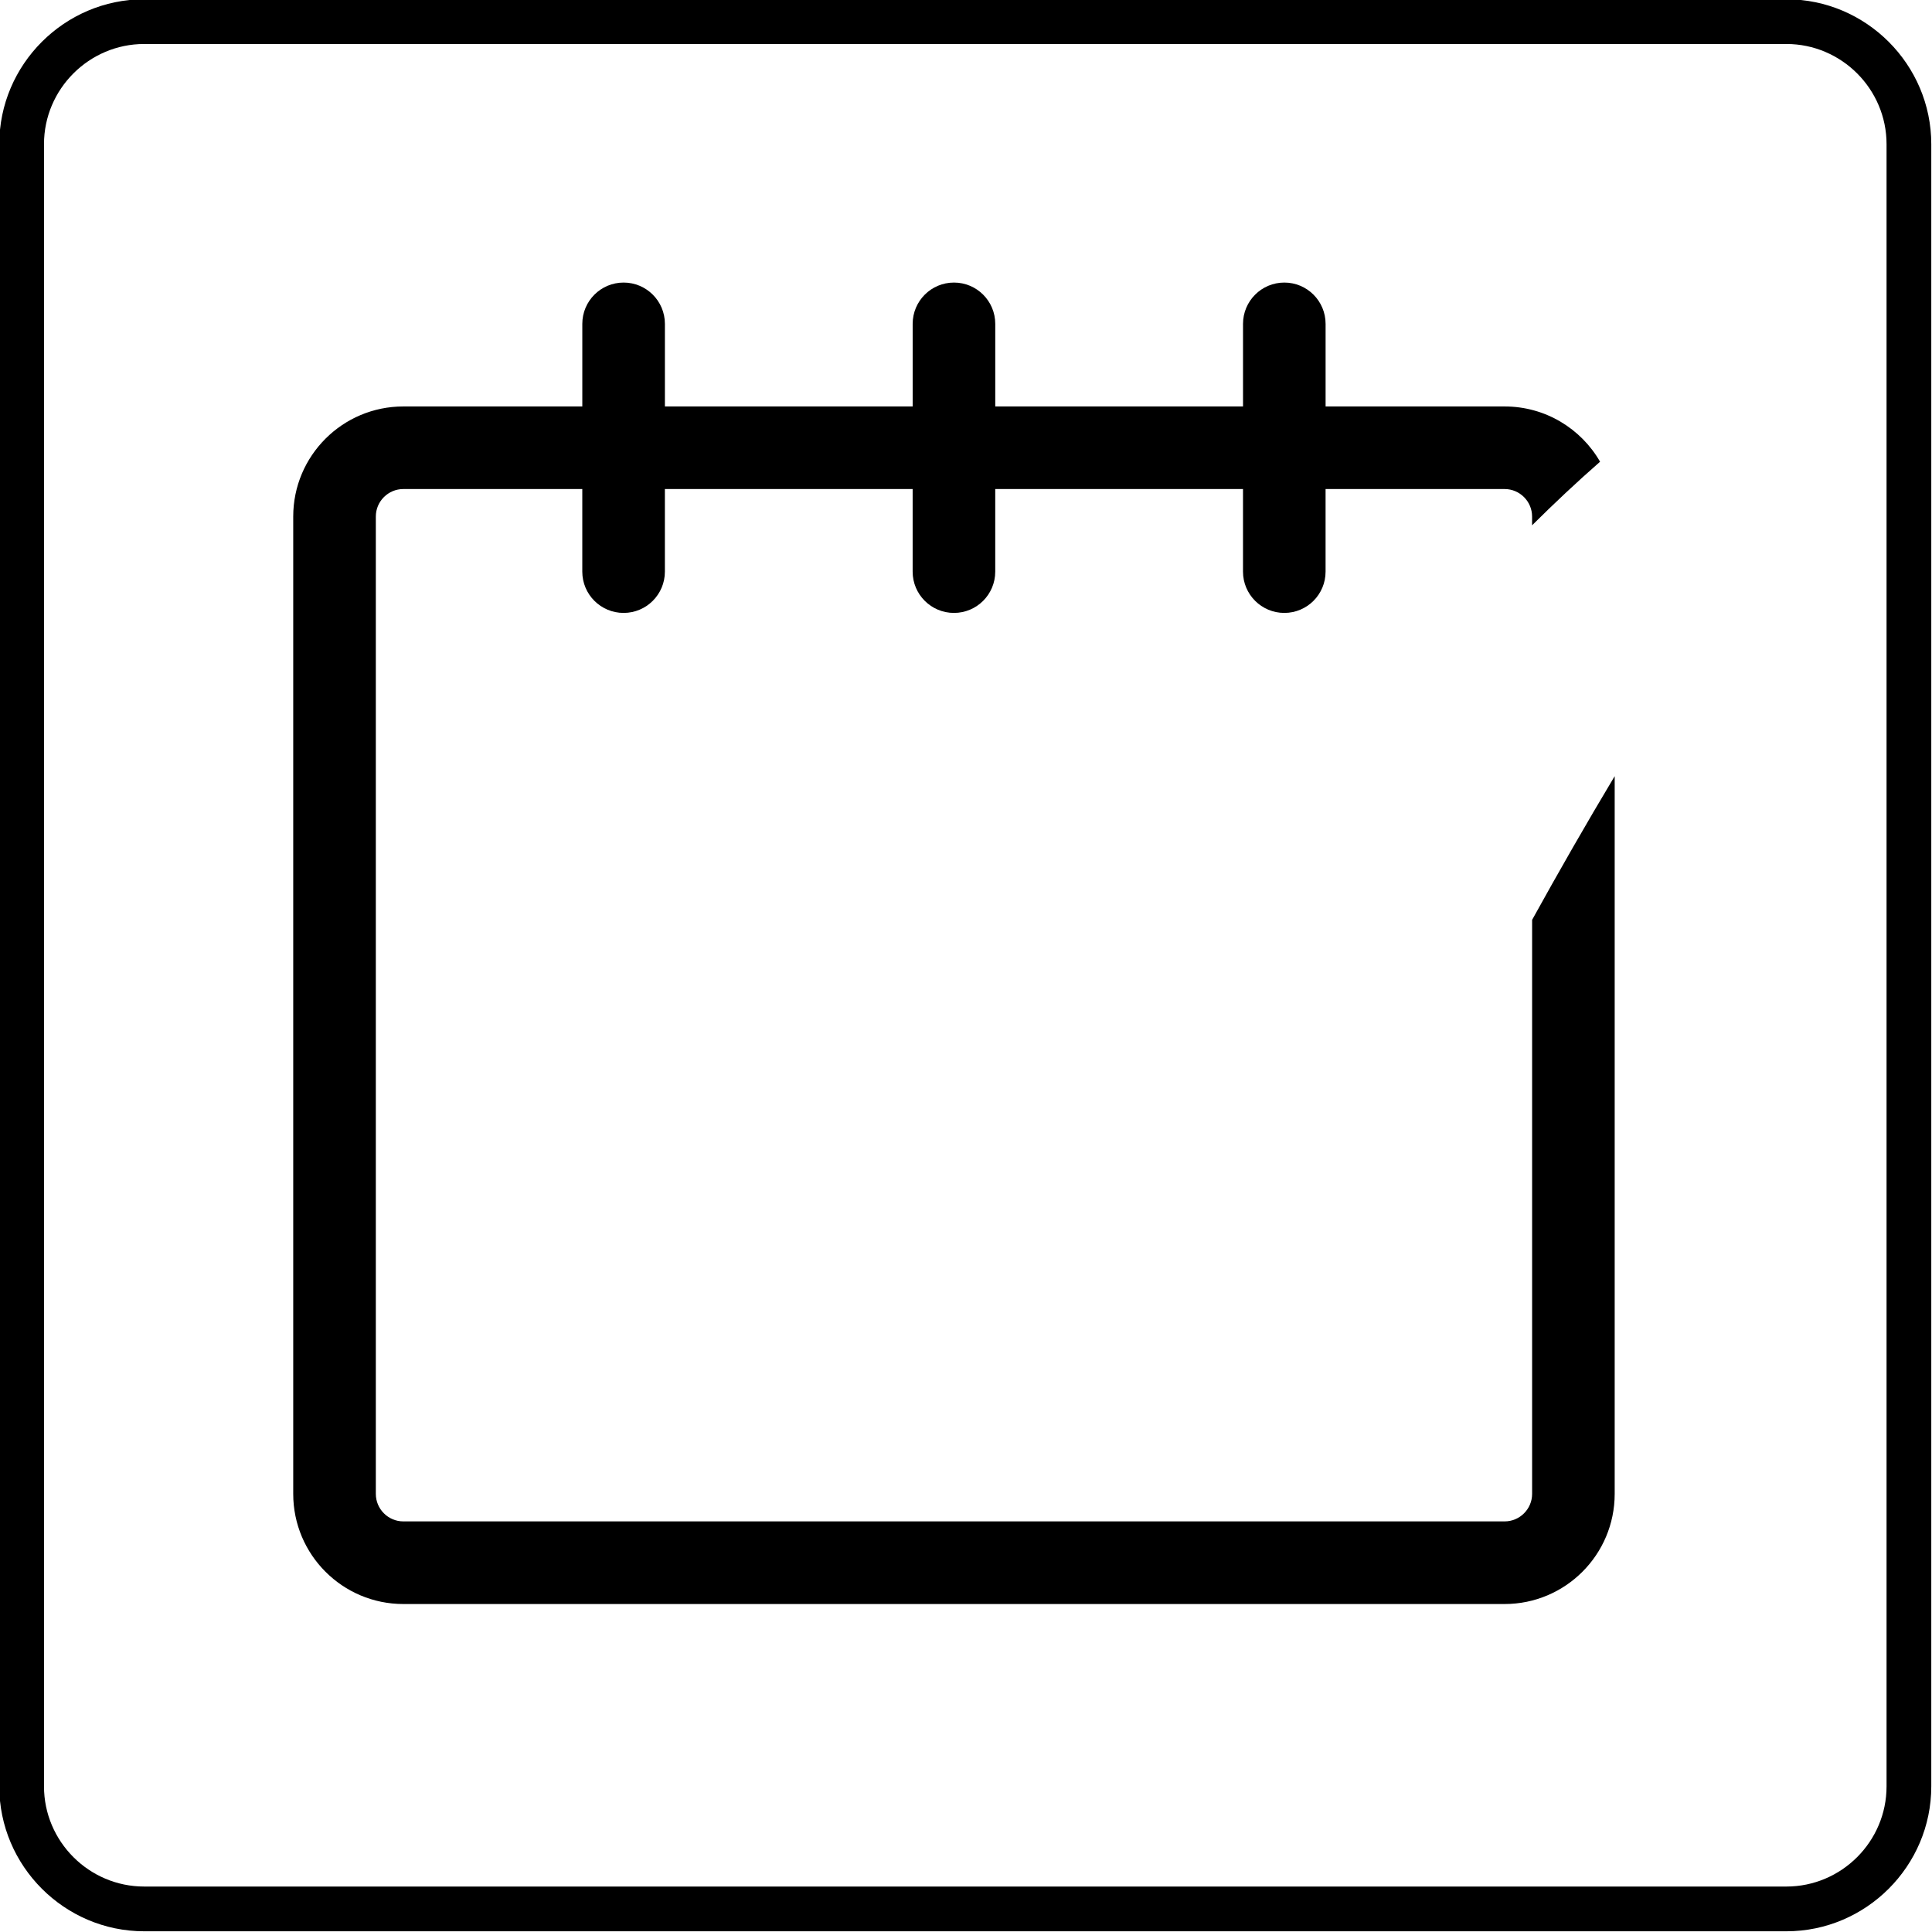 <?xml version="1.0" encoding="utf-8"?>
<!DOCTYPE svg PUBLIC "-//W3C//DTD SVG 1.1//EN" "http://www.w3.org/Graphics/SVG/1.1/DTD/svg11.dtd">
<svg version="1.1" xmlns="http://www.w3.org/2000/svg" xmlns:xlink="http://www.w3.org/1999/xlink" x="0px" y="0px" width="216px" height="216px" viewBox="0 0 216 216" enable-background="new 0 0 216 216" xml:space="preserve">
<path fill-rule="evenodd" clip-rule="evenodd" d="M16.119,4.918h183.602c6.161,0,11.198,5.04,11.198,11.2
	v183.602c0,6.161-5.037,11.198-11.198,11.198H16.119c-6.161,0-11.2-5.037-11.2-11.198V16.119C4.918,9.958,9.958,4.918,16.119,4.918
	L16.119,4.918z M16.119-0.08h183.602c8.911,0,16.199,7.29,16.199,16.199v183.602c0,8.907-7.288,16.199-16.199,16.199H16.119
	c-8.909,0-16.199-7.292-16.199-16.199V16.119C-0.08,7.209,7.209-0.08,16.119-0.08L16.119-0.08z M168.215,45.442h-20.012v-9.232
	c0-2.553-2.063-4.619-4.614-4.619c-2.547,0-4.618,2.065-4.618,4.619v9.232h-27.7v-9.232c0-2.553-2.064-4.619-4.616-4.619
	c-2.549,0-4.618,2.065-4.618,4.619v9.232h-27.7v-9.232c0-2.553-2.067-4.619-4.616-4.619s-4.618,2.065-4.618,4.619v9.232H45.094
	c-6.797,0-12.311,5.512-12.311,12.307v109.27c0,6.799,5.514,12.313,12.311,12.313h123.121c6.795,0,12.309-5.514,12.309-12.313
	V86.775c-3.174,5.298-6.246,10.661-9.232,16.068v64.175l0,0c0,1.696-1.38,3.076-3.076,3.076H45.094c-1.695,0-3.076-1.38-3.076-3.076
	V57.749c0-1.695,1.381-3.074,3.076-3.074h20.007v9.234c0,2.551,2.069,4.616,4.618,4.616s4.616-2.065,4.616-4.616v-9.234h27.7v9.234
	c0,2.551,2.069,4.616,4.618,4.616c2.552,0,4.616-2.065,4.616-4.616v-9.234h27.7v9.234c0,2.551,2.071,4.616,4.618,4.616
	c2.552,0,4.614-2.065,4.614-4.616v-9.234h20.012c1.696,0,3.076,1.379,3.076,3.074v0.98c2.462-2.443,4.988-4.822,7.601-7.108
	C176.768,47.928,172.78,45.442,168.215,45.442L168.215,45.442z"/>
</svg>
